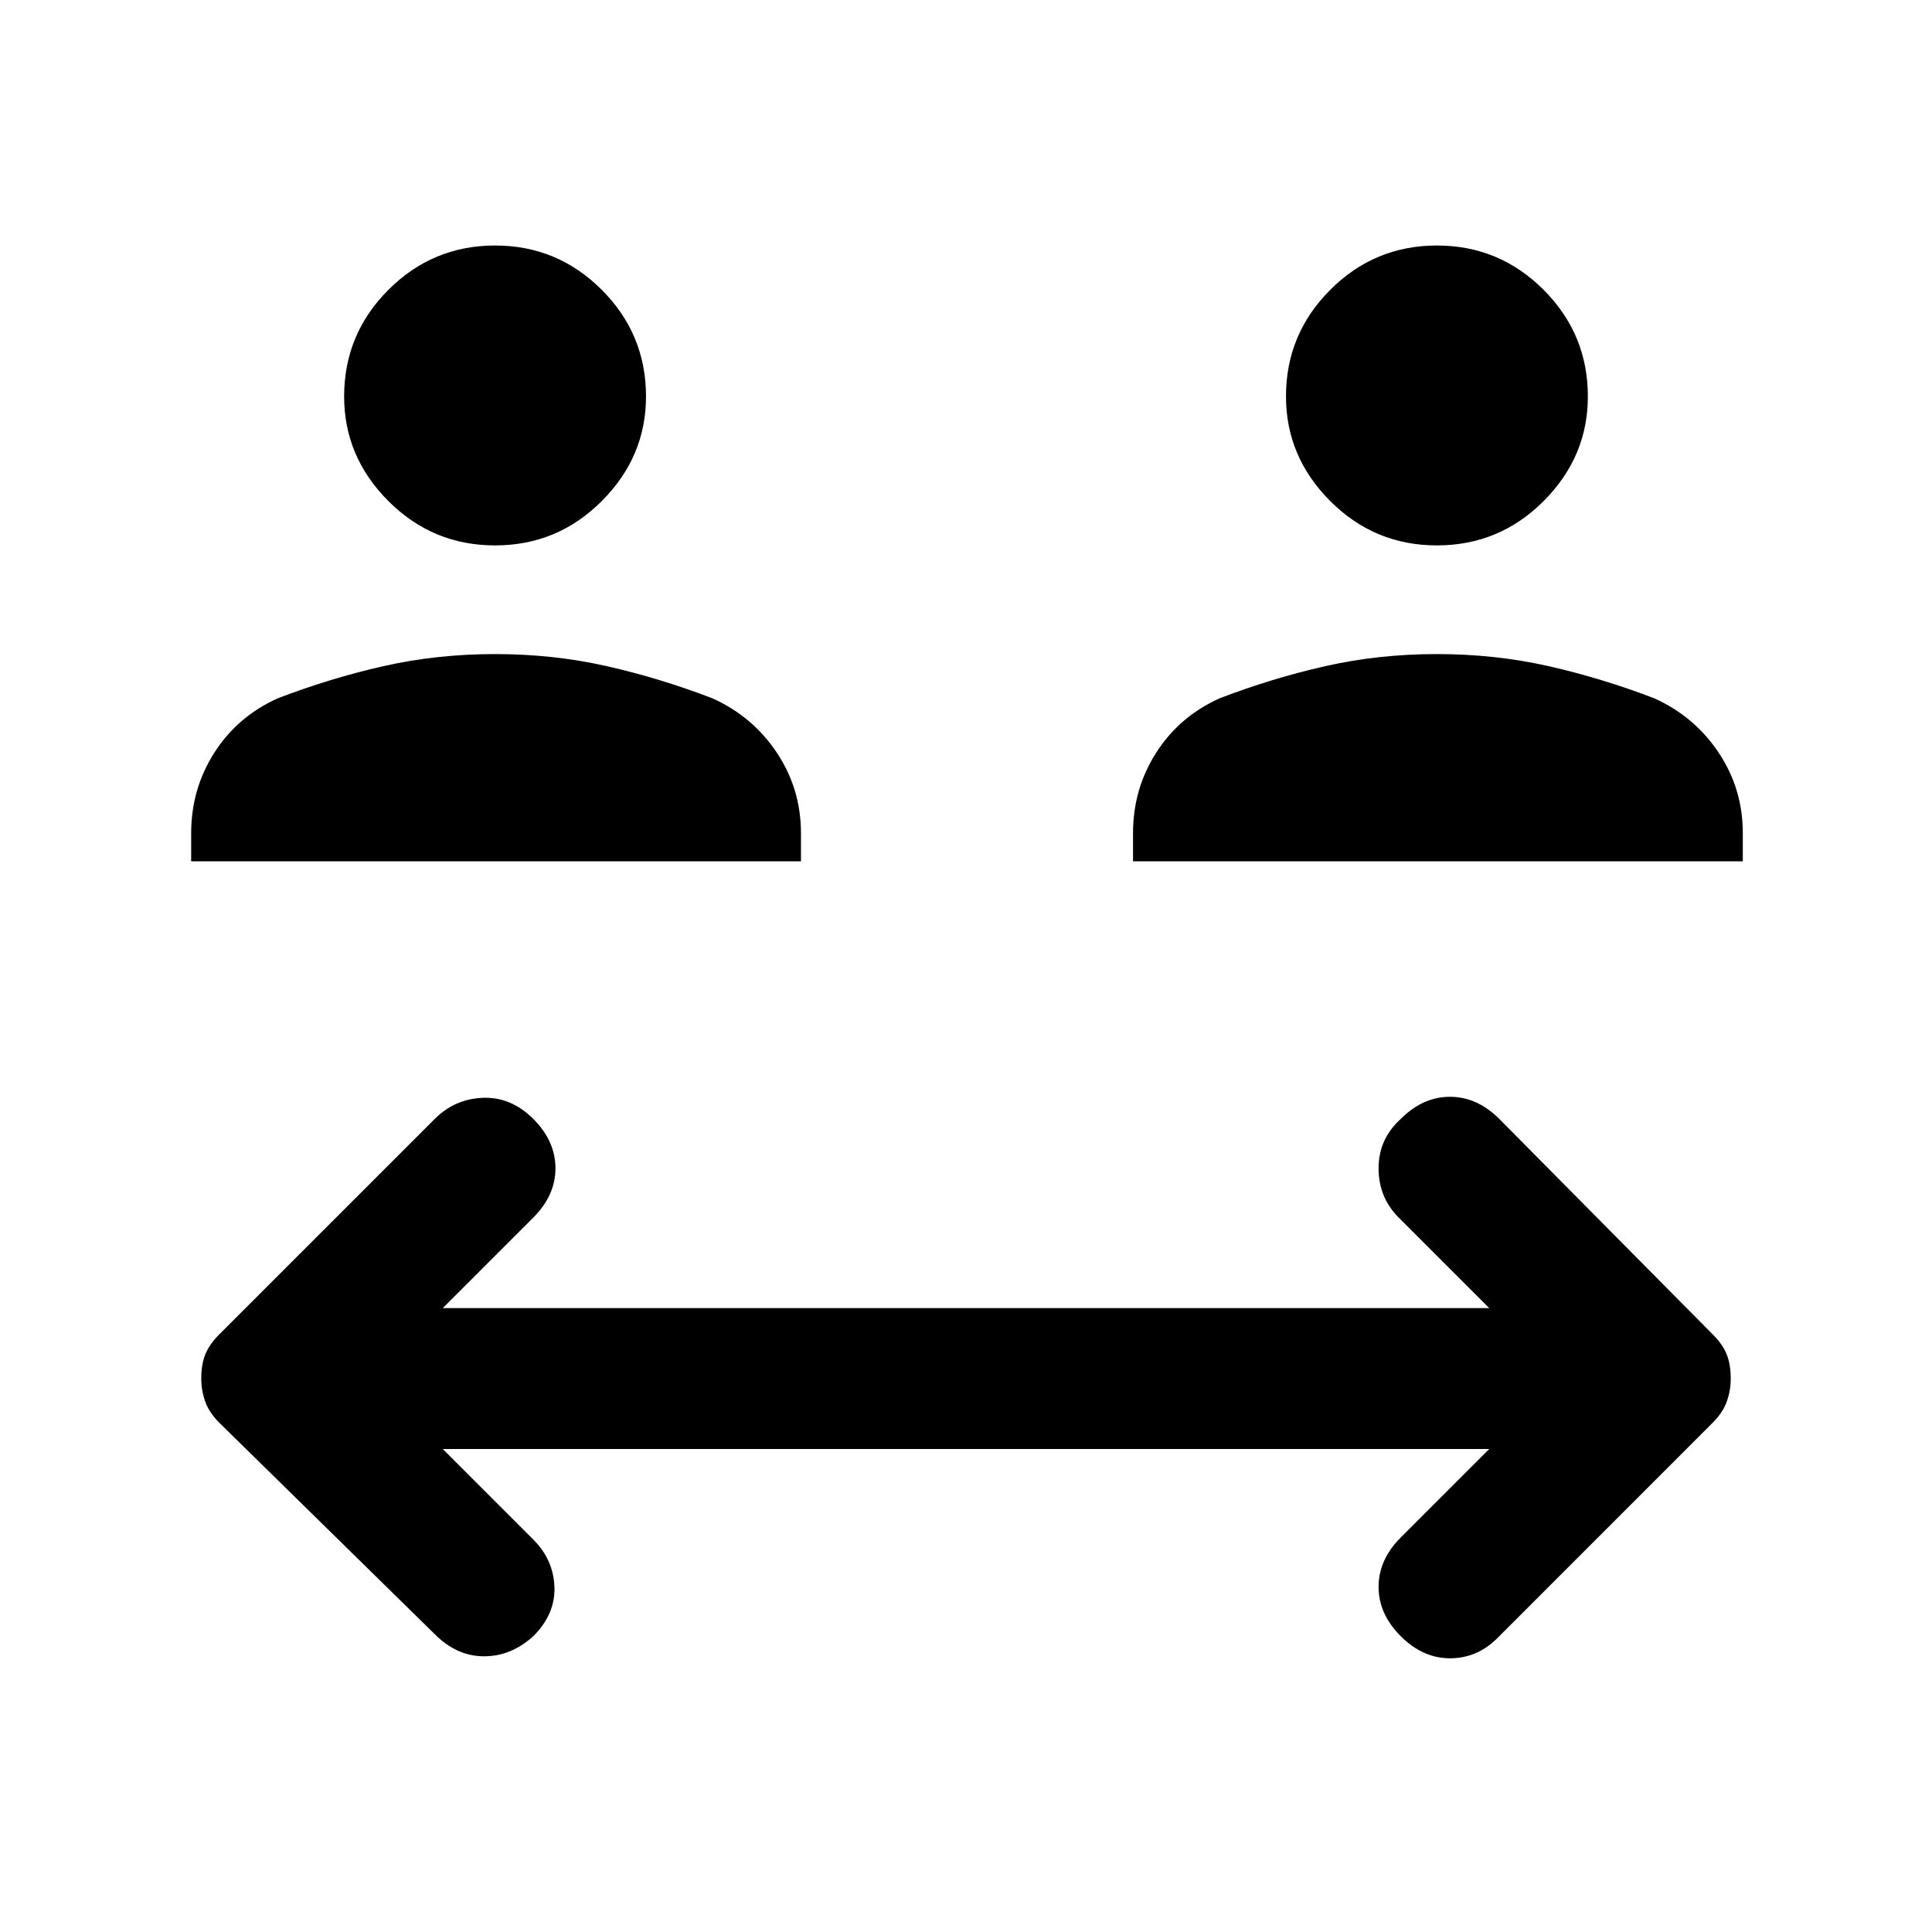 <svg xmlns="http://www.w3.org/2000/svg" height="40" width="40"><path d="M10.25 11.292Q8.958 11.292 8.042 10.375Q7.125 9.458 7.125 8.208Q7.125 6.917 8.042 6Q8.958 5.083 10.25 5.083Q11.542 5.083 12.458 6Q13.375 6.917 13.375 8.208Q13.375 9.458 12.458 10.375Q11.542 11.292 10.25 11.292ZM3.958 17.833V17.25Q3.958 16.333 4.438 15.583Q4.917 14.833 5.75 14.458Q6.833 14.042 7.938 13.792Q9.042 13.542 10.25 13.542Q11.458 13.542 12.562 13.792Q13.667 14.042 14.75 14.458Q15.583 14.833 16.083 15.583Q16.583 16.333 16.583 17.25V17.833ZM29.75 11.292Q28.458 11.292 27.542 10.375Q26.625 9.458 26.625 8.208Q26.625 6.917 27.542 6Q28.458 5.083 29.75 5.083Q31.042 5.083 31.958 6Q32.875 6.917 32.875 8.208Q32.875 9.458 31.958 10.375Q31.042 11.292 29.75 11.292ZM23.458 17.833V17.25Q23.458 16.333 23.938 15.583Q24.417 14.833 25.25 14.458Q26.333 14.042 27.438 13.792Q28.542 13.542 29.75 13.542Q30.958 13.542 32.062 13.792Q33.167 14.042 34.25 14.458Q35.083 14.833 35.583 15.583Q36.083 16.333 36.083 17.25V17.833ZM9 33.833 4.542 29.458Q4.333 29.25 4.25 29.021Q4.167 28.792 4.167 28.542Q4.167 28.25 4.25 28.042Q4.333 27.833 4.542 27.625L9 23.167Q9.417 22.75 10 22.729Q10.583 22.708 11.042 23.167Q11.5 23.625 11.5 24.188Q11.5 24.75 11.042 25.208L9.167 27.083H30.833L28.958 25.208Q28.542 24.792 28.542 24.188Q28.542 23.583 29 23.167Q29.458 22.708 30.021 22.708Q30.583 22.708 31.042 23.167L35.458 27.625Q35.667 27.833 35.75 28.042Q35.833 28.25 35.833 28.542Q35.833 28.792 35.75 29.021Q35.667 29.25 35.458 29.458L31 33.917Q30.583 34.333 30.021 34.333Q29.458 34.333 29 33.875Q28.542 33.417 28.542 32.854Q28.542 32.292 29 31.833L30.833 30H9.167L11.042 31.875Q11.458 32.292 11.479 32.854Q11.5 33.417 11.042 33.875Q10.583 34.292 10.021 34.292Q9.458 34.292 9 33.833Z"/></svg>